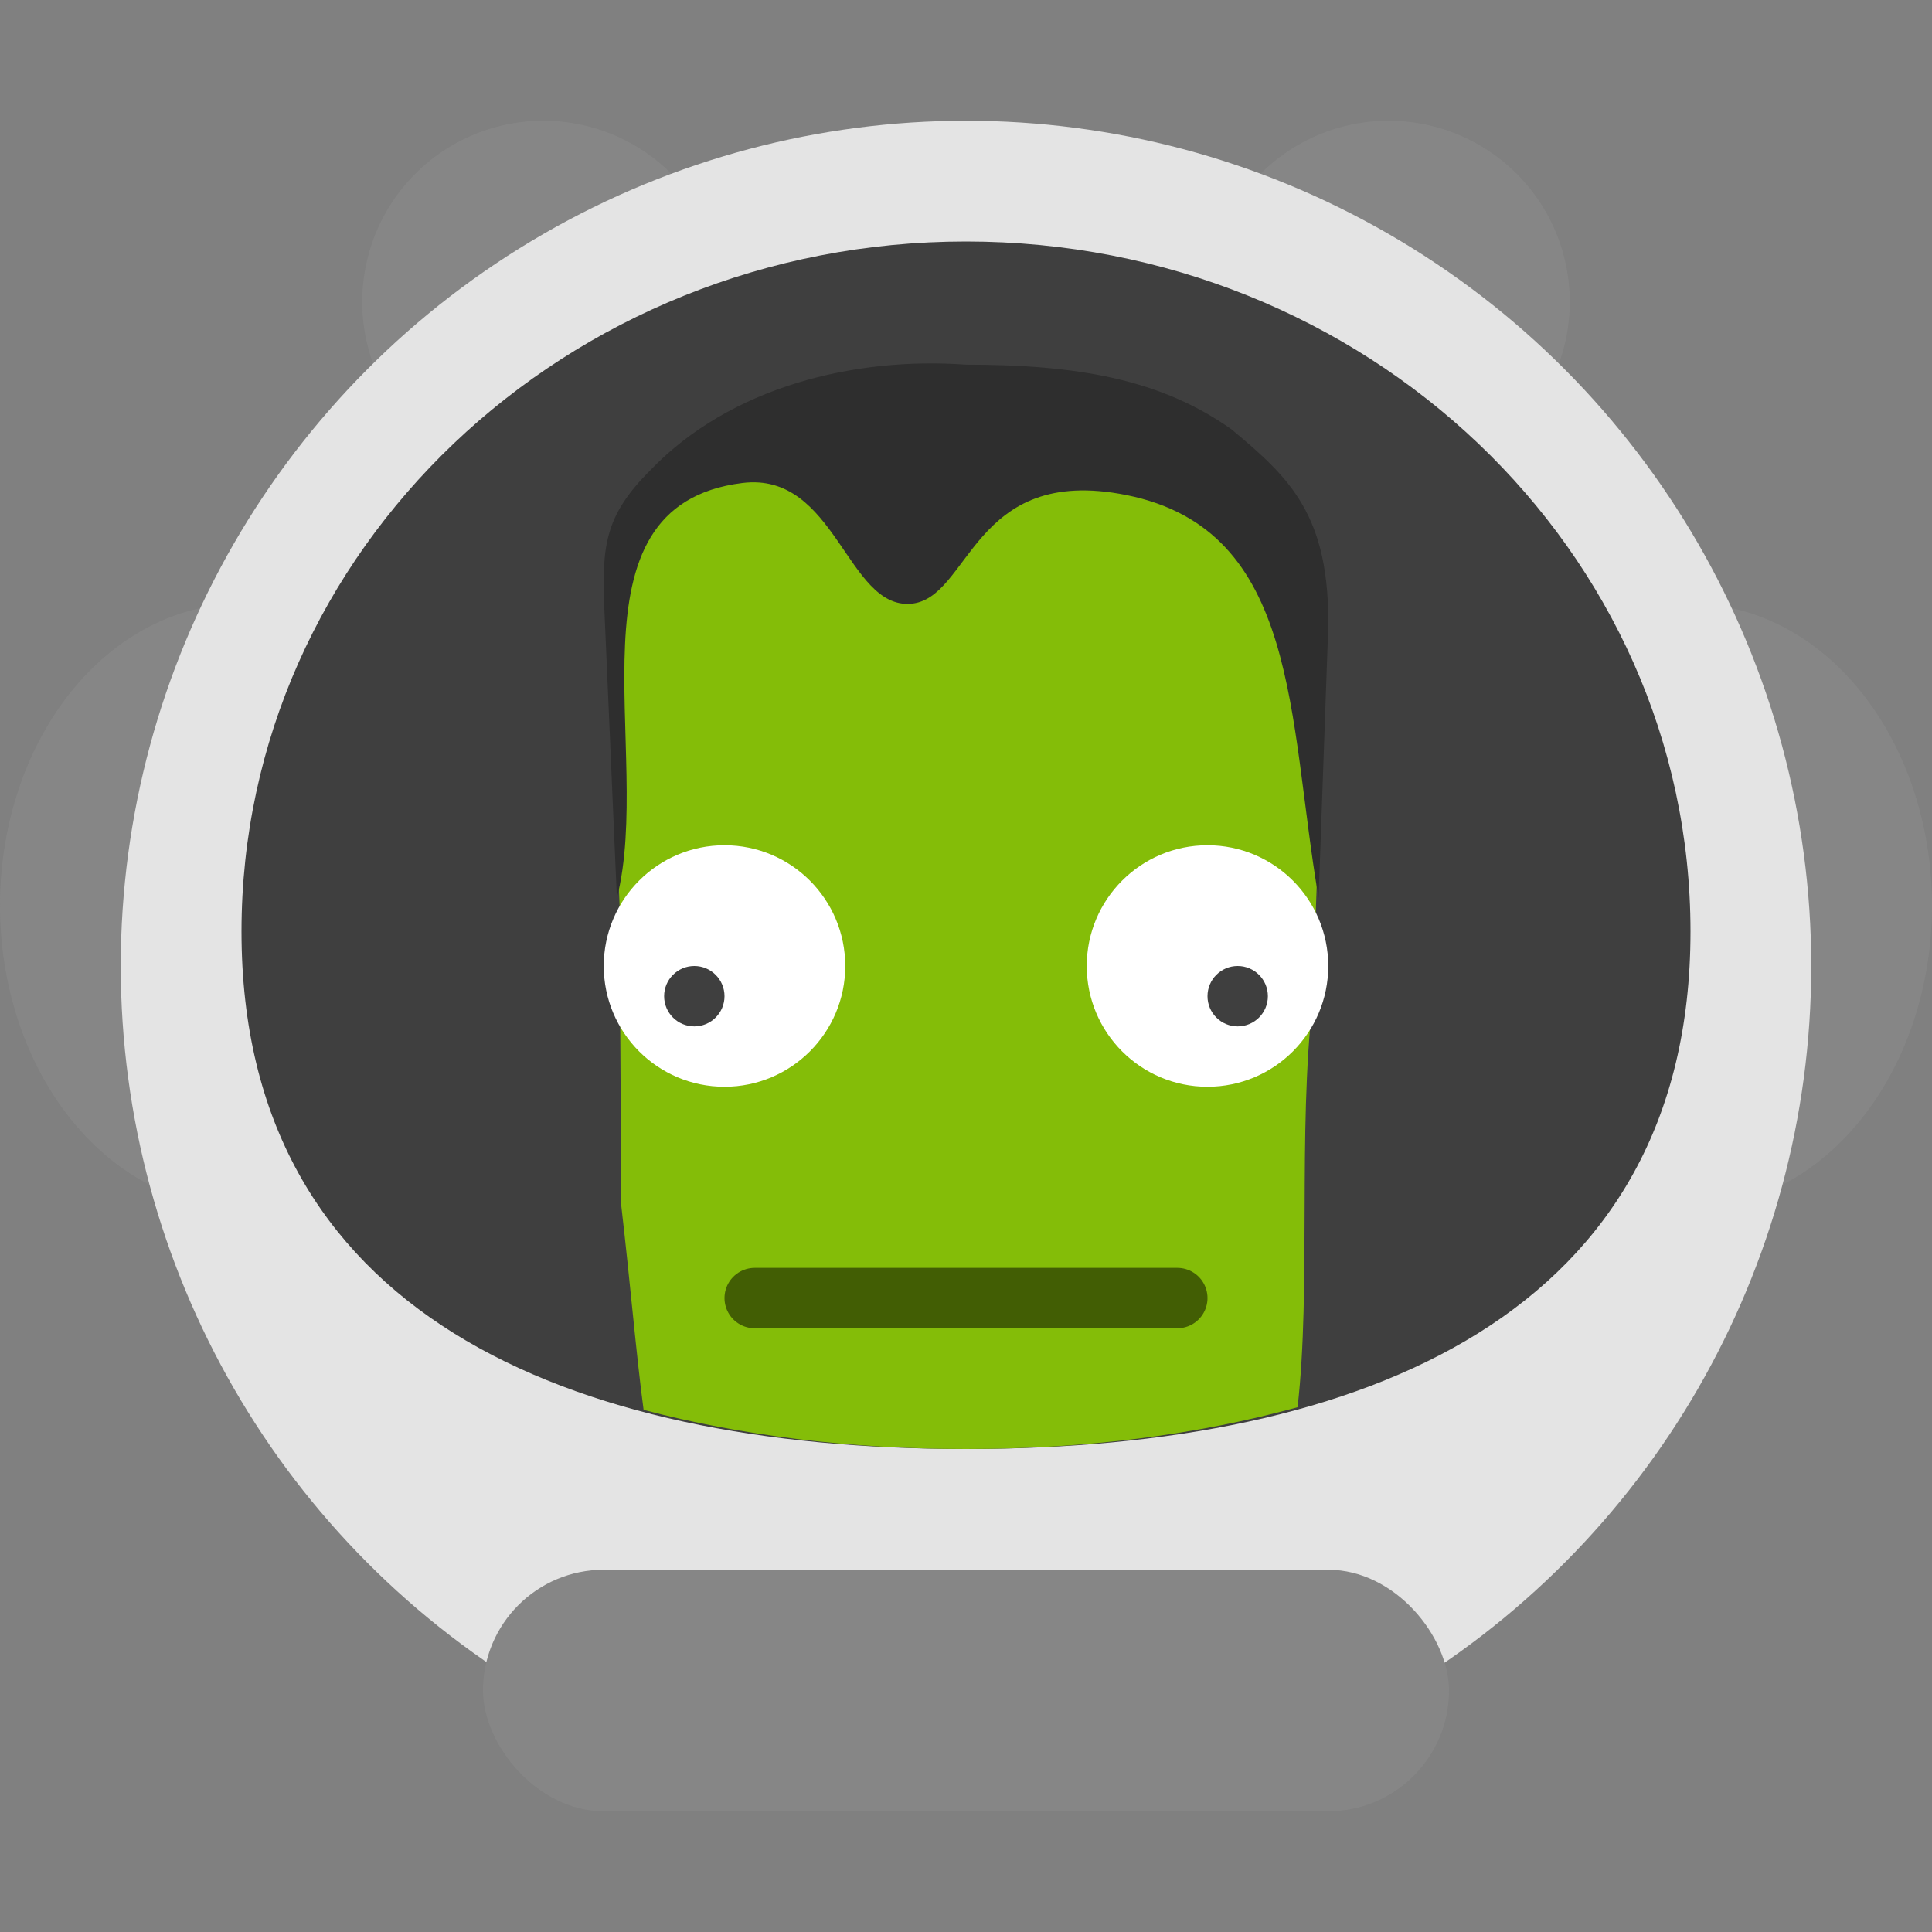 <svg xmlns="http://www.w3.org/2000/svg" width="16" height="16" version="1.1">
 <rect width="100%" height="100%" fill="#808080" stroke="none"/>
 <path style="fill:#868686" d="M 4.5 1 A 1.5 1.5 0 0 0 3 2.5 A 1.5 1.5 0 0 0 4.5 4 A 1.5 1.5 0 0 0 6 2.5 A 1.5 1.5 0 0 0 4.5 1 z M 11.5 1 A 1.5 1.5 0 0 0 10 2.5 A 1.5 1.5 0 0 0 11.5 4 A 1.5 1.5 0 0 0 13 2.5 A 1.5 1.5 0 0 0 11.5 1 z M 2 5 A 2 2.5 0 0 0 0 7.5 A 2 2.5 0 0 0 2 10 A 2 2.5 0 0 0 4 7.5 A 2 2.5 0 0 0 2 5 z M 14 5 A 2 2.5 0 0 0 12 7.5 A 2 2.5 0 0 0 14 10 A 2 2.5 0 0 0 16 7.5 A 2 2.5 0 0 0 14 5 z"/>
 <circle style="fill:#e4e4e4" cx="8" cy="8" r="7"/>
 <path style="fill:#3f3f3f" d="M 14,7.714 C 14,10.87 11.314,12 8,12 4.686,12 2,10.87 2,7.714 2,4.558 4.686,2 8,2 c 3.314,0 6,2.558 6,5.714 z"/>
 <path style="fill:#84bd08" d="M 7.053 3.355 C 6.299 3.379 5.969 3.54 5.174 4.467 L 5.102 6.838 L 5.131 7.492 L 5.145 9.984 C 5.223 10.658 5.267 11.203 5.33 11.676 C 6.137 11.889 7.036 12 8 12 C 8.995 12 9.92 11.882 10.746 11.654 C 10.858 10.667 10.748 9.384 10.871 8.297 L 10.926 6.709 L 10.826 4.926 C 10.572 3.768 9.089 3.295 7.98 3.355 C 7.602 3.355 7.304 3.348 7.053 3.355 z"/>
 <path style="fill:#2e2e2e" d="M 5.007,5.093 5.109,7.437 C 5.417,6.229 4.634,4.188 6.148,4 6.922,3.904 7.013,5.042 7.543,5 8.038,4.961 8.046,3.842 9.329,4.1 10.766,4.389 10.664,5.944 10.92,7.437 l 0.079,-2.217 C 11.02,4.264 10.676,3.954 10.198,3.555 9.61,3.139 8.919,3.02 8,3.02 7.072,2.953 6.047,3.206 5.388,3.892 4.996,4.282 4.983,4.535 5.007,5.093 Z"/>
 <circle style="fill:#ffffff" cx="6" cy="8" r="1"/>
 <circle cx="5.75" cy="8.25" r=".25" style="fill:#3f3f3f"/>
 <path style="opacity:0.5;fill:none;stroke:#000000;stroke-width:0.5;stroke-linecap:round;stroke-linejoin:round" d="m 6.25,10.75 c 0,0 0.189,0 1.697,0 1.508,0 1.803,0 1.803,0"/>
 <rect style="fill:#868686" width="8" height="2" x="4" y="13" rx="1" ry="1"/>
 <circle cx="-10" cy="8" r="1" transform="scale(-1,1)" style="fill:#ffffff"/>
 <circle style="fill:#3f3f3f" cx="-10.25" cy="8.25" r=".25" transform="scale(-1,1)"/>
</svg>
